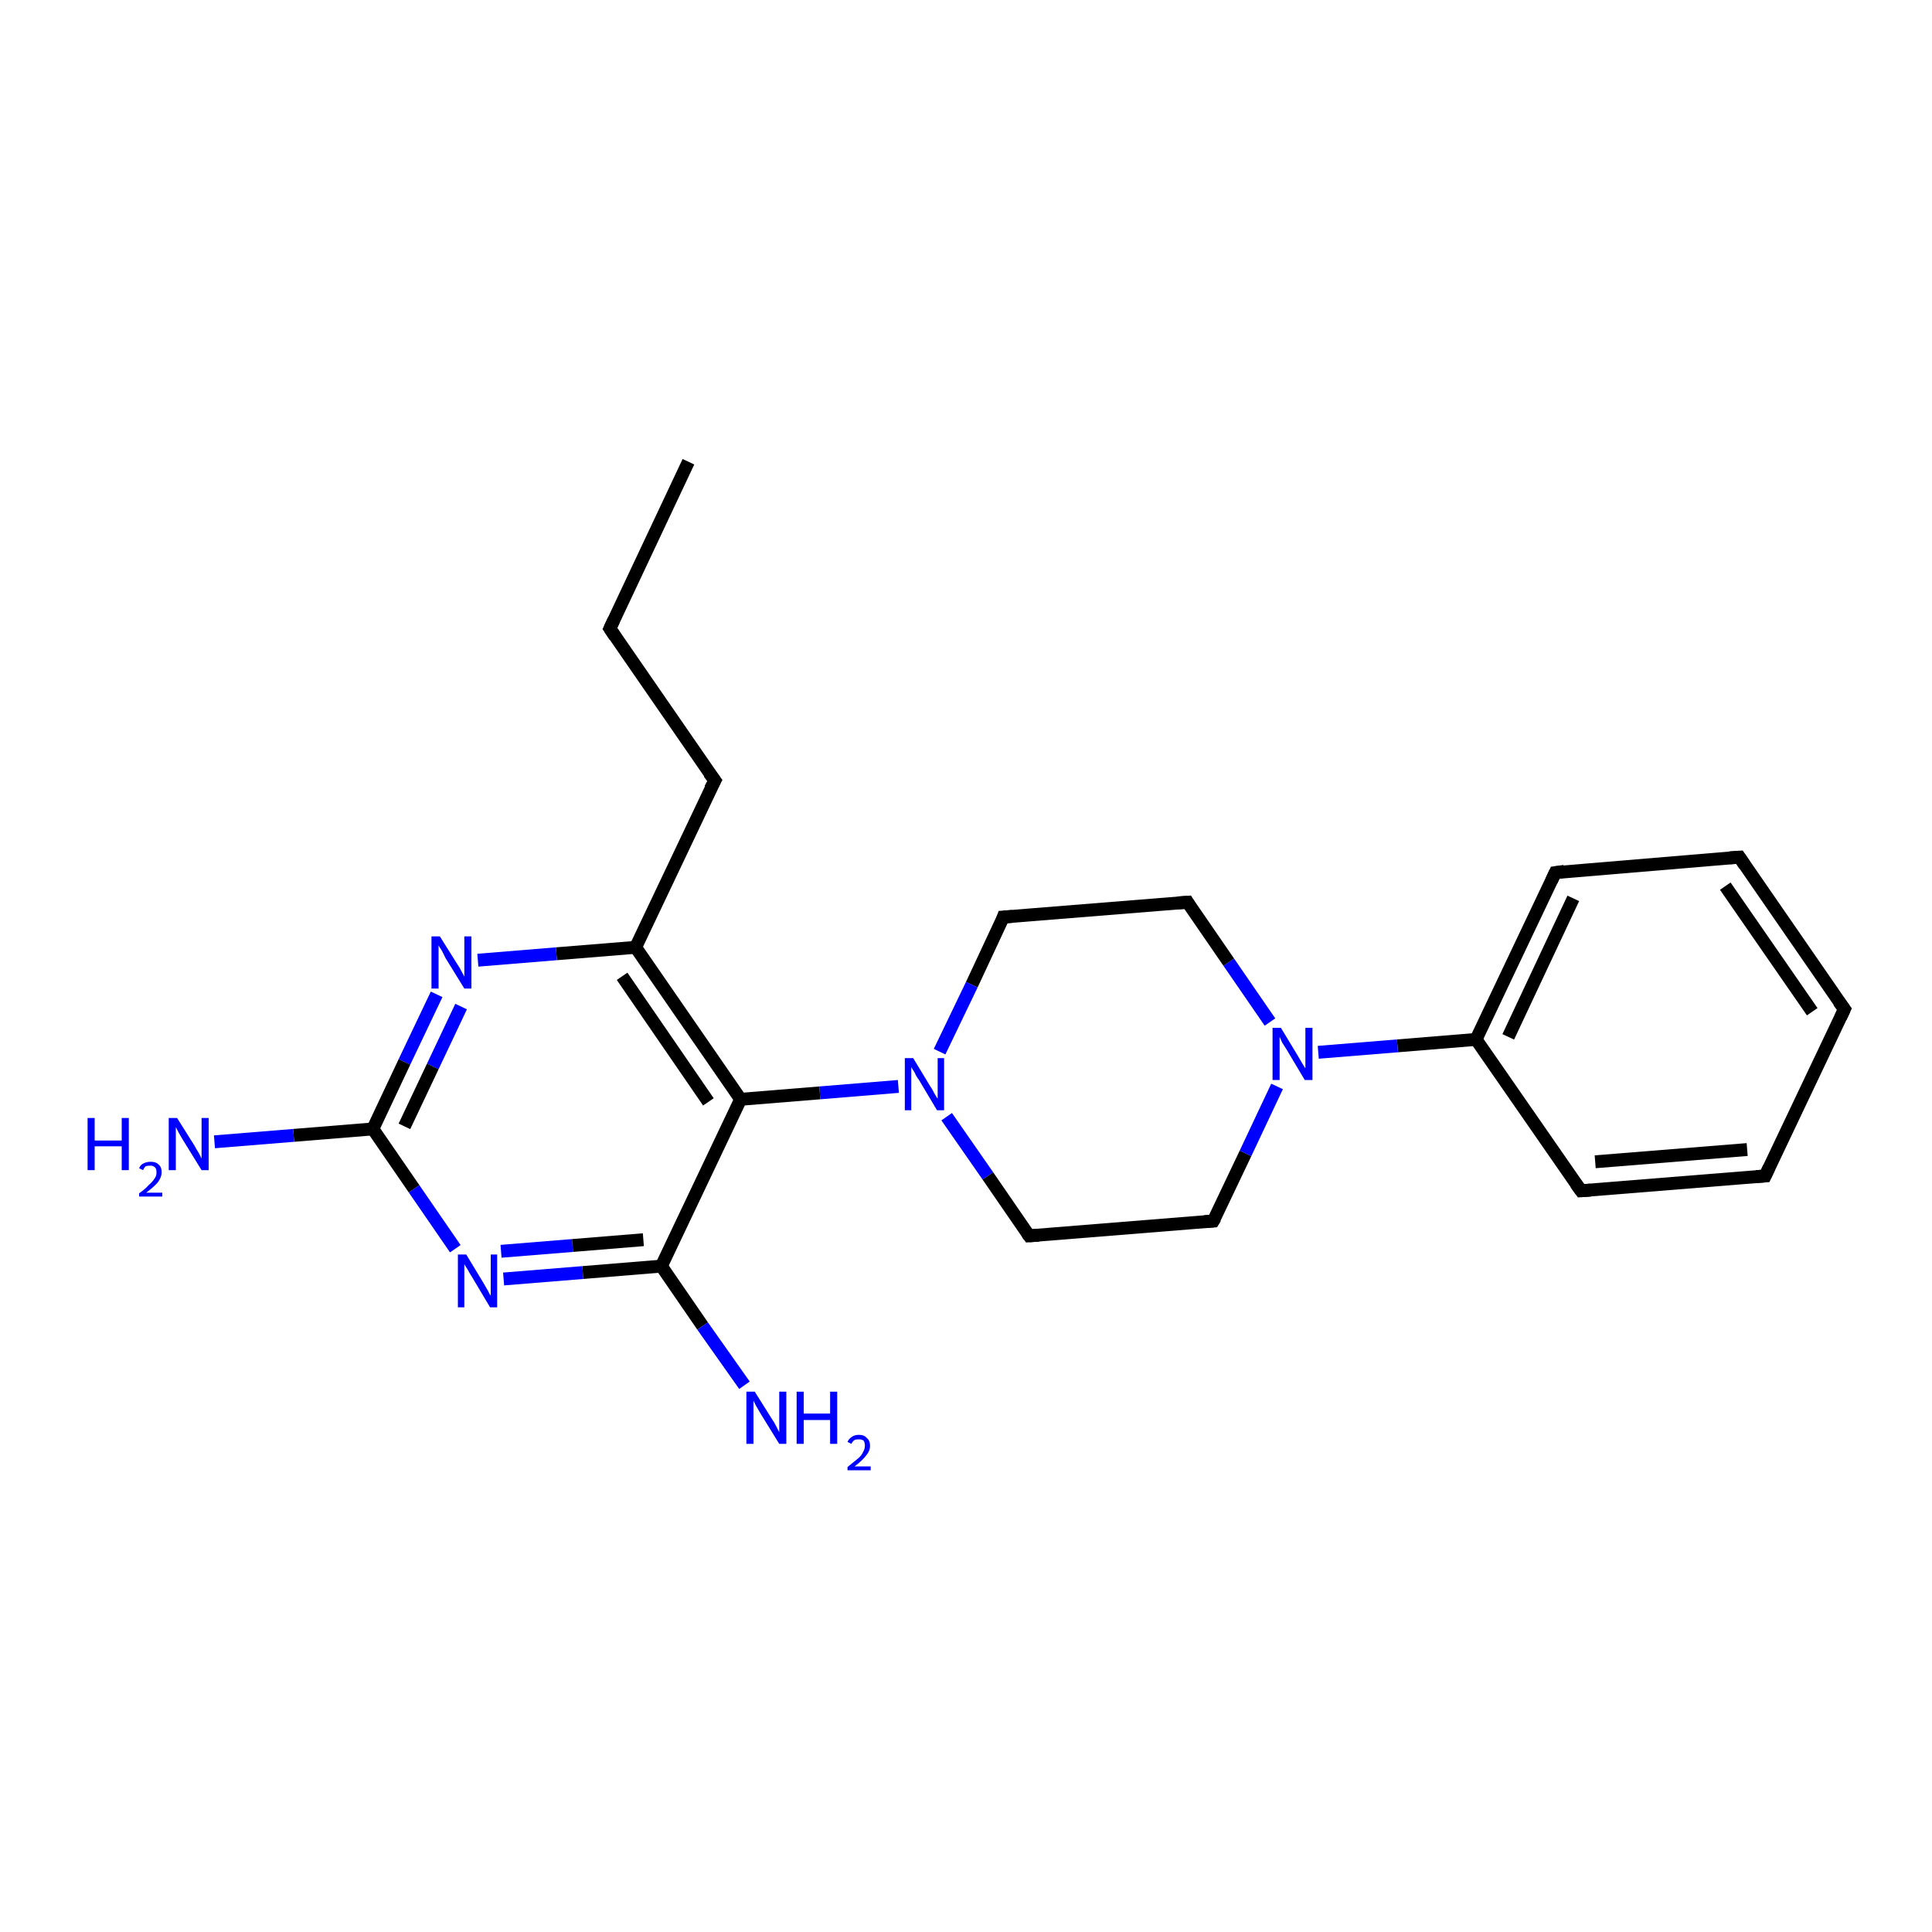 <?xml version='1.0' encoding='iso-8859-1'?>
<svg version='1.1' baseProfile='full'
              xmlns='http://www.w3.org/2000/svg'
                      xmlns:rdkit='http://www.rdkit.org/xml'
                      xmlns:xlink='http://www.w3.org/1999/xlink'
                  xml:space='preserve'
width='300px' height='300px' viewBox='0 0 300 300'>
<!-- END OF HEADER -->
<rect style='opacity:1.0;fill:#FFFFFF;stroke:none' width='300.0' height='300.0' x='0.0' y='0.0'> </rect>
<path class='bond-0 atom-0 atom-1' d='M 274.1,182.6 L 245.5,184.9' style='fill:none;fill-rule:evenodd;stroke:#000000;stroke-width:2.0px;stroke-linecap:butt;stroke-linejoin:miter;stroke-opacity:1' />
<path class='bond-0 atom-0 atom-1' d='M 271.3,178.5 L 247.7,180.4' style='fill:none;fill-rule:evenodd;stroke:#000000;stroke-width:2.0px;stroke-linecap:butt;stroke-linejoin:miter;stroke-opacity:1' />
<path class='bond-1 atom-1 atom-2' d='M 245.5,184.9 L 229.2,161.4' style='fill:none;fill-rule:evenodd;stroke:#000000;stroke-width:2.0px;stroke-linecap:butt;stroke-linejoin:miter;stroke-opacity:1' />
<path class='bond-2 atom-2 atom-3' d='M 229.2,161.4 L 217.0,162.4' style='fill:none;fill-rule:evenodd;stroke:#000000;stroke-width:2.0px;stroke-linecap:butt;stroke-linejoin:miter;stroke-opacity:1' />
<path class='bond-2 atom-2 atom-3' d='M 217.0,162.4 L 204.7,163.4' style='fill:none;fill-rule:evenodd;stroke:#0000FF;stroke-width:2.0px;stroke-linecap:butt;stroke-linejoin:miter;stroke-opacity:1' />
<path class='bond-3 atom-3 atom-4' d='M 197.2,158.7 L 190.8,149.4' style='fill:none;fill-rule:evenodd;stroke:#0000FF;stroke-width:2.0px;stroke-linecap:butt;stroke-linejoin:miter;stroke-opacity:1' />
<path class='bond-3 atom-3 atom-4' d='M 190.8,149.4 L 184.4,140.1' style='fill:none;fill-rule:evenodd;stroke:#000000;stroke-width:2.0px;stroke-linecap:butt;stroke-linejoin:miter;stroke-opacity:1' />
<path class='bond-4 atom-4 atom-5' d='M 184.4,140.1 L 155.8,142.4' style='fill:none;fill-rule:evenodd;stroke:#000000;stroke-width:2.0px;stroke-linecap:butt;stroke-linejoin:miter;stroke-opacity:1' />
<path class='bond-5 atom-5 atom-6' d='M 155.8,142.4 L 150.9,152.9' style='fill:none;fill-rule:evenodd;stroke:#000000;stroke-width:2.0px;stroke-linecap:butt;stroke-linejoin:miter;stroke-opacity:1' />
<path class='bond-5 atom-5 atom-6' d='M 150.9,152.9 L 145.9,163.3' style='fill:none;fill-rule:evenodd;stroke:#0000FF;stroke-width:2.0px;stroke-linecap:butt;stroke-linejoin:miter;stroke-opacity:1' />
<path class='bond-6 atom-6 atom-7' d='M 139.5,168.7 L 127.3,169.7' style='fill:none;fill-rule:evenodd;stroke:#0000FF;stroke-width:2.0px;stroke-linecap:butt;stroke-linejoin:miter;stroke-opacity:1' />
<path class='bond-6 atom-6 atom-7' d='M 127.3,169.7 L 115.0,170.7' style='fill:none;fill-rule:evenodd;stroke:#000000;stroke-width:2.0px;stroke-linecap:butt;stroke-linejoin:miter;stroke-opacity:1' />
<path class='bond-7 atom-7 atom-8' d='M 115.0,170.7 L 98.7,147.1' style='fill:none;fill-rule:evenodd;stroke:#000000;stroke-width:2.0px;stroke-linecap:butt;stroke-linejoin:miter;stroke-opacity:1' />
<path class='bond-7 atom-7 atom-8' d='M 110.0,171.1 L 96.6,151.6' style='fill:none;fill-rule:evenodd;stroke:#000000;stroke-width:2.0px;stroke-linecap:butt;stroke-linejoin:miter;stroke-opacity:1' />
<path class='bond-8 atom-8 atom-9' d='M 98.7,147.1 L 111.0,121.2' style='fill:none;fill-rule:evenodd;stroke:#000000;stroke-width:2.0px;stroke-linecap:butt;stroke-linejoin:miter;stroke-opacity:1' />
<path class='bond-9 atom-9 atom-10' d='M 111.0,121.2 L 94.7,97.6' style='fill:none;fill-rule:evenodd;stroke:#000000;stroke-width:2.0px;stroke-linecap:butt;stroke-linejoin:miter;stroke-opacity:1' />
<path class='bond-10 atom-10 atom-11' d='M 94.7,97.6 L 106.9,71.7' style='fill:none;fill-rule:evenodd;stroke:#000000;stroke-width:2.0px;stroke-linecap:butt;stroke-linejoin:miter;stroke-opacity:1' />
<path class='bond-11 atom-8 atom-12' d='M 98.7,147.1 L 86.4,148.1' style='fill:none;fill-rule:evenodd;stroke:#000000;stroke-width:2.0px;stroke-linecap:butt;stroke-linejoin:miter;stroke-opacity:1' />
<path class='bond-11 atom-8 atom-12' d='M 86.4,148.1 L 74.2,149.1' style='fill:none;fill-rule:evenodd;stroke:#0000FF;stroke-width:2.0px;stroke-linecap:butt;stroke-linejoin:miter;stroke-opacity:1' />
<path class='bond-12 atom-12 atom-13' d='M 67.8,154.4 L 62.8,164.9' style='fill:none;fill-rule:evenodd;stroke:#0000FF;stroke-width:2.0px;stroke-linecap:butt;stroke-linejoin:miter;stroke-opacity:1' />
<path class='bond-12 atom-12 atom-13' d='M 62.8,164.9 L 57.9,175.3' style='fill:none;fill-rule:evenodd;stroke:#000000;stroke-width:2.0px;stroke-linecap:butt;stroke-linejoin:miter;stroke-opacity:1' />
<path class='bond-12 atom-12 atom-13' d='M 71.6,156.3 L 67.2,165.6' style='fill:none;fill-rule:evenodd;stroke:#0000FF;stroke-width:2.0px;stroke-linecap:butt;stroke-linejoin:miter;stroke-opacity:1' />
<path class='bond-12 atom-12 atom-13' d='M 67.2,165.6 L 62.8,174.9' style='fill:none;fill-rule:evenodd;stroke:#000000;stroke-width:2.0px;stroke-linecap:butt;stroke-linejoin:miter;stroke-opacity:1' />
<path class='bond-13 atom-13 atom-14' d='M 57.9,175.3 L 45.6,176.3' style='fill:none;fill-rule:evenodd;stroke:#000000;stroke-width:2.0px;stroke-linecap:butt;stroke-linejoin:miter;stroke-opacity:1' />
<path class='bond-13 atom-13 atom-14' d='M 45.6,176.3 L 33.3,177.3' style='fill:none;fill-rule:evenodd;stroke:#0000FF;stroke-width:2.0px;stroke-linecap:butt;stroke-linejoin:miter;stroke-opacity:1' />
<path class='bond-14 atom-13 atom-15' d='M 57.9,175.3 L 64.3,184.6' style='fill:none;fill-rule:evenodd;stroke:#000000;stroke-width:2.0px;stroke-linecap:butt;stroke-linejoin:miter;stroke-opacity:1' />
<path class='bond-14 atom-13 atom-15' d='M 64.3,184.6 L 70.7,193.9' style='fill:none;fill-rule:evenodd;stroke:#0000FF;stroke-width:2.0px;stroke-linecap:butt;stroke-linejoin:miter;stroke-opacity:1' />
<path class='bond-15 atom-15 atom-16' d='M 78.2,198.6 L 90.5,197.6' style='fill:none;fill-rule:evenodd;stroke:#0000FF;stroke-width:2.0px;stroke-linecap:butt;stroke-linejoin:miter;stroke-opacity:1' />
<path class='bond-15 atom-15 atom-16' d='M 90.5,197.6 L 102.7,196.6' style='fill:none;fill-rule:evenodd;stroke:#000000;stroke-width:2.0px;stroke-linecap:butt;stroke-linejoin:miter;stroke-opacity:1' />
<path class='bond-15 atom-15 atom-16' d='M 77.8,194.3 L 88.9,193.4' style='fill:none;fill-rule:evenodd;stroke:#0000FF;stroke-width:2.0px;stroke-linecap:butt;stroke-linejoin:miter;stroke-opacity:1' />
<path class='bond-15 atom-15 atom-16' d='M 88.9,193.4 L 99.9,192.5' style='fill:none;fill-rule:evenodd;stroke:#000000;stroke-width:2.0px;stroke-linecap:butt;stroke-linejoin:miter;stroke-opacity:1' />
<path class='bond-16 atom-16 atom-17' d='M 102.7,196.6 L 109.1,205.9' style='fill:none;fill-rule:evenodd;stroke:#000000;stroke-width:2.0px;stroke-linecap:butt;stroke-linejoin:miter;stroke-opacity:1' />
<path class='bond-16 atom-16 atom-17' d='M 109.1,205.9 L 115.6,215.1' style='fill:none;fill-rule:evenodd;stroke:#0000FF;stroke-width:2.0px;stroke-linecap:butt;stroke-linejoin:miter;stroke-opacity:1' />
<path class='bond-17 atom-6 atom-18' d='M 147.0,173.4 L 153.4,182.6' style='fill:none;fill-rule:evenodd;stroke:#0000FF;stroke-width:2.0px;stroke-linecap:butt;stroke-linejoin:miter;stroke-opacity:1' />
<path class='bond-17 atom-6 atom-18' d='M 153.4,182.6 L 159.8,191.9' style='fill:none;fill-rule:evenodd;stroke:#000000;stroke-width:2.0px;stroke-linecap:butt;stroke-linejoin:miter;stroke-opacity:1' />
<path class='bond-18 atom-18 atom-19' d='M 159.8,191.9 L 188.4,189.6' style='fill:none;fill-rule:evenodd;stroke:#000000;stroke-width:2.0px;stroke-linecap:butt;stroke-linejoin:miter;stroke-opacity:1' />
<path class='bond-19 atom-2 atom-20' d='M 229.2,161.4 L 241.5,135.5' style='fill:none;fill-rule:evenodd;stroke:#000000;stroke-width:2.0px;stroke-linecap:butt;stroke-linejoin:miter;stroke-opacity:1' />
<path class='bond-19 atom-2 atom-20' d='M 234.2,161.0 L 244.3,139.5' style='fill:none;fill-rule:evenodd;stroke:#000000;stroke-width:2.0px;stroke-linecap:butt;stroke-linejoin:miter;stroke-opacity:1' />
<path class='bond-20 atom-20 atom-21' d='M 241.5,135.5 L 270.1,133.1' style='fill:none;fill-rule:evenodd;stroke:#000000;stroke-width:2.0px;stroke-linecap:butt;stroke-linejoin:miter;stroke-opacity:1' />
<path class='bond-21 atom-21 atom-22' d='M 270.1,133.1 L 286.4,156.7' style='fill:none;fill-rule:evenodd;stroke:#000000;stroke-width:2.0px;stroke-linecap:butt;stroke-linejoin:miter;stroke-opacity:1' />
<path class='bond-21 atom-21 atom-22' d='M 267.9,137.6 L 281.4,157.1' style='fill:none;fill-rule:evenodd;stroke:#000000;stroke-width:2.0px;stroke-linecap:butt;stroke-linejoin:miter;stroke-opacity:1' />
<path class='bond-22 atom-16 atom-7' d='M 102.7,196.6 L 115.0,170.7' style='fill:none;fill-rule:evenodd;stroke:#000000;stroke-width:2.0px;stroke-linecap:butt;stroke-linejoin:miter;stroke-opacity:1' />
<path class='bond-23 atom-19 atom-3' d='M 188.4,189.6 L 193.4,179.1' style='fill:none;fill-rule:evenodd;stroke:#000000;stroke-width:2.0px;stroke-linecap:butt;stroke-linejoin:miter;stroke-opacity:1' />
<path class='bond-23 atom-19 atom-3' d='M 193.4,179.1 L 198.3,168.7' style='fill:none;fill-rule:evenodd;stroke:#0000FF;stroke-width:2.0px;stroke-linecap:butt;stroke-linejoin:miter;stroke-opacity:1' />
<path class='bond-24 atom-22 atom-0' d='M 286.4,156.7 L 274.1,182.6' style='fill:none;fill-rule:evenodd;stroke:#000000;stroke-width:2.0px;stroke-linecap:butt;stroke-linejoin:miter;stroke-opacity:1' />
<path d='M 272.7,182.7 L 274.1,182.6 L 274.7,181.3' style='fill:none;stroke:#000000;stroke-width:2.0px;stroke-linecap:butt;stroke-linejoin:miter;stroke-opacity:1;' />
<path d='M 247.0,184.8 L 245.5,184.9 L 244.7,183.8' style='fill:none;stroke:#000000;stroke-width:2.0px;stroke-linecap:butt;stroke-linejoin:miter;stroke-opacity:1;' />
<path d='M 184.7,140.6 L 184.4,140.1 L 182.9,140.2' style='fill:none;stroke:#000000;stroke-width:2.0px;stroke-linecap:butt;stroke-linejoin:miter;stroke-opacity:1;' />
<path d='M 157.2,142.3 L 155.8,142.4 L 155.6,143.0' style='fill:none;stroke:#000000;stroke-width:2.0px;stroke-linecap:butt;stroke-linejoin:miter;stroke-opacity:1;' />
<path d='M 110.3,122.5 L 111.0,121.2 L 110.1,120.0' style='fill:none;stroke:#000000;stroke-width:2.0px;stroke-linecap:butt;stroke-linejoin:miter;stroke-opacity:1;' />
<path d='M 95.5,98.8 L 94.7,97.6 L 95.3,96.3' style='fill:none;stroke:#000000;stroke-width:2.0px;stroke-linecap:butt;stroke-linejoin:miter;stroke-opacity:1;' />
<path d='M 159.5,191.5 L 159.8,191.9 L 161.3,191.8' style='fill:none;stroke:#000000;stroke-width:2.0px;stroke-linecap:butt;stroke-linejoin:miter;stroke-opacity:1;' />
<path d='M 187.0,189.7 L 188.4,189.6 L 188.7,189.1' style='fill:none;stroke:#000000;stroke-width:2.0px;stroke-linecap:butt;stroke-linejoin:miter;stroke-opacity:1;' />
<path d='M 240.9,136.8 L 241.5,135.5 L 242.9,135.3' style='fill:none;stroke:#000000;stroke-width:2.0px;stroke-linecap:butt;stroke-linejoin:miter;stroke-opacity:1;' />
<path d='M 268.6,133.2 L 270.1,133.1 L 270.9,134.3' style='fill:none;stroke:#000000;stroke-width:2.0px;stroke-linecap:butt;stroke-linejoin:miter;stroke-opacity:1;' />
<path d='M 285.5,155.5 L 286.4,156.7 L 285.8,158.0' style='fill:none;stroke:#000000;stroke-width:2.0px;stroke-linecap:butt;stroke-linejoin:miter;stroke-opacity:1;' />
<path class='atom-3' d='M 198.9 159.6
L 201.5 163.9
Q 201.8 164.4, 202.2 165.1
Q 202.7 165.9, 202.7 165.9
L 202.7 159.6
L 203.8 159.6
L 203.8 167.7
L 202.6 167.7
L 199.8 163.0
Q 199.5 162.5, 199.1 161.9
Q 198.8 161.2, 198.7 161.0
L 198.7 167.7
L 197.6 167.7
L 197.6 159.6
L 198.9 159.6
' fill='#0000FF'/>
<path class='atom-6' d='M 141.8 164.3
L 144.4 168.6
Q 144.7 169.0, 145.1 169.8
Q 145.5 170.5, 145.6 170.6
L 145.6 164.3
L 146.6 164.3
L 146.6 172.4
L 145.5 172.4
L 142.7 167.7
Q 142.3 167.2, 142.0 166.5
Q 141.6 165.9, 141.5 165.7
L 141.5 172.4
L 140.5 172.4
L 140.5 164.3
L 141.8 164.3
' fill='#0000FF'/>
<path class='atom-12' d='M 68.3 145.4
L 71.0 149.7
Q 71.3 150.1, 71.7 150.9
Q 72.1 151.6, 72.1 151.7
L 72.1 145.4
L 73.2 145.4
L 73.2 153.5
L 72.1 153.5
L 69.2 148.8
Q 68.9 148.2, 68.6 147.6
Q 68.2 147.0, 68.1 146.8
L 68.1 153.5
L 67.0 153.5
L 67.0 145.4
L 68.3 145.4
' fill='#0000FF'/>
<path class='atom-14' d='M 13.6 173.6
L 14.7 173.6
L 14.7 177.1
L 18.9 177.1
L 18.9 173.6
L 20.0 173.6
L 20.0 181.7
L 18.9 181.7
L 18.9 178.0
L 14.7 178.0
L 14.7 181.7
L 13.6 181.7
L 13.6 173.6
' fill='#0000FF'/>
<path class='atom-14' d='M 21.6 181.4
Q 21.8 180.9, 22.2 180.7
Q 22.7 180.4, 23.4 180.4
Q 24.2 180.4, 24.6 180.8
Q 25.1 181.2, 25.1 182.0
Q 25.1 182.8, 24.5 183.6
Q 23.9 184.3, 22.7 185.2
L 25.2 185.2
L 25.2 185.8
L 21.6 185.8
L 21.6 185.3
Q 22.6 184.6, 23.1 184.0
Q 23.7 183.5, 24.0 183.0
Q 24.3 182.6, 24.3 182.1
Q 24.3 181.5, 24.1 181.3
Q 23.8 181.0, 23.4 181.0
Q 22.9 181.0, 22.6 181.1
Q 22.4 181.3, 22.2 181.7
L 21.6 181.4
' fill='#0000FF'/>
<path class='atom-14' d='M 27.5 173.6
L 30.2 177.9
Q 30.4 178.3, 30.9 179.1
Q 31.3 179.9, 31.3 179.9
L 31.3 173.6
L 32.4 173.6
L 32.4 181.7
L 31.3 181.7
L 28.4 177.0
Q 28.1 176.5, 27.7 175.8
Q 27.4 175.2, 27.3 175.0
L 27.3 181.7
L 26.2 181.7
L 26.2 173.6
L 27.5 173.6
' fill='#0000FF'/>
<path class='atom-15' d='M 72.4 194.8
L 75.0 199.1
Q 75.3 199.6, 75.7 200.3
Q 76.1 201.1, 76.2 201.2
L 76.2 194.8
L 77.2 194.8
L 77.2 203.0
L 76.1 203.0
L 73.3 198.3
Q 72.9 197.7, 72.6 197.1
Q 72.2 196.5, 72.1 196.3
L 72.1 203.0
L 71.1 203.0
L 71.1 194.8
L 72.4 194.8
' fill='#0000FF'/>
<path class='atom-17' d='M 117.2 216.1
L 119.9 220.4
Q 120.2 220.8, 120.6 221.6
Q 121.0 222.4, 121.0 222.4
L 121.0 216.1
L 122.1 216.1
L 122.1 224.2
L 121.0 224.2
L 118.1 219.5
Q 117.8 219.0, 117.4 218.3
Q 117.1 217.7, 117.0 217.5
L 117.0 224.2
L 115.9 224.2
L 115.9 216.1
L 117.2 216.1
' fill='#0000FF'/>
<path class='atom-17' d='M 123.7 216.1
L 124.8 216.1
L 124.8 219.5
L 128.9 219.5
L 128.9 216.1
L 130.0 216.1
L 130.0 224.2
L 128.9 224.2
L 128.9 220.5
L 124.8 220.5
L 124.8 224.2
L 123.7 224.2
L 123.7 216.1
' fill='#0000FF'/>
<path class='atom-17' d='M 131.6 223.9
Q 131.8 223.4, 132.3 223.1
Q 132.7 222.8, 133.4 222.8
Q 134.2 222.8, 134.6 223.3
Q 135.1 223.7, 135.1 224.5
Q 135.1 225.3, 134.5 226.0
Q 133.9 226.8, 132.7 227.7
L 135.2 227.7
L 135.2 228.3
L 131.6 228.3
L 131.6 227.8
Q 132.6 227.0, 133.2 226.5
Q 133.8 226.0, 134.0 225.5
Q 134.3 225.0, 134.3 224.5
Q 134.3 224.0, 134.1 223.7
Q 133.8 223.5, 133.4 223.5
Q 132.9 223.5, 132.7 223.6
Q 132.4 223.8, 132.2 224.2
L 131.6 223.9
' fill='#0000FF'/>
</svg>

